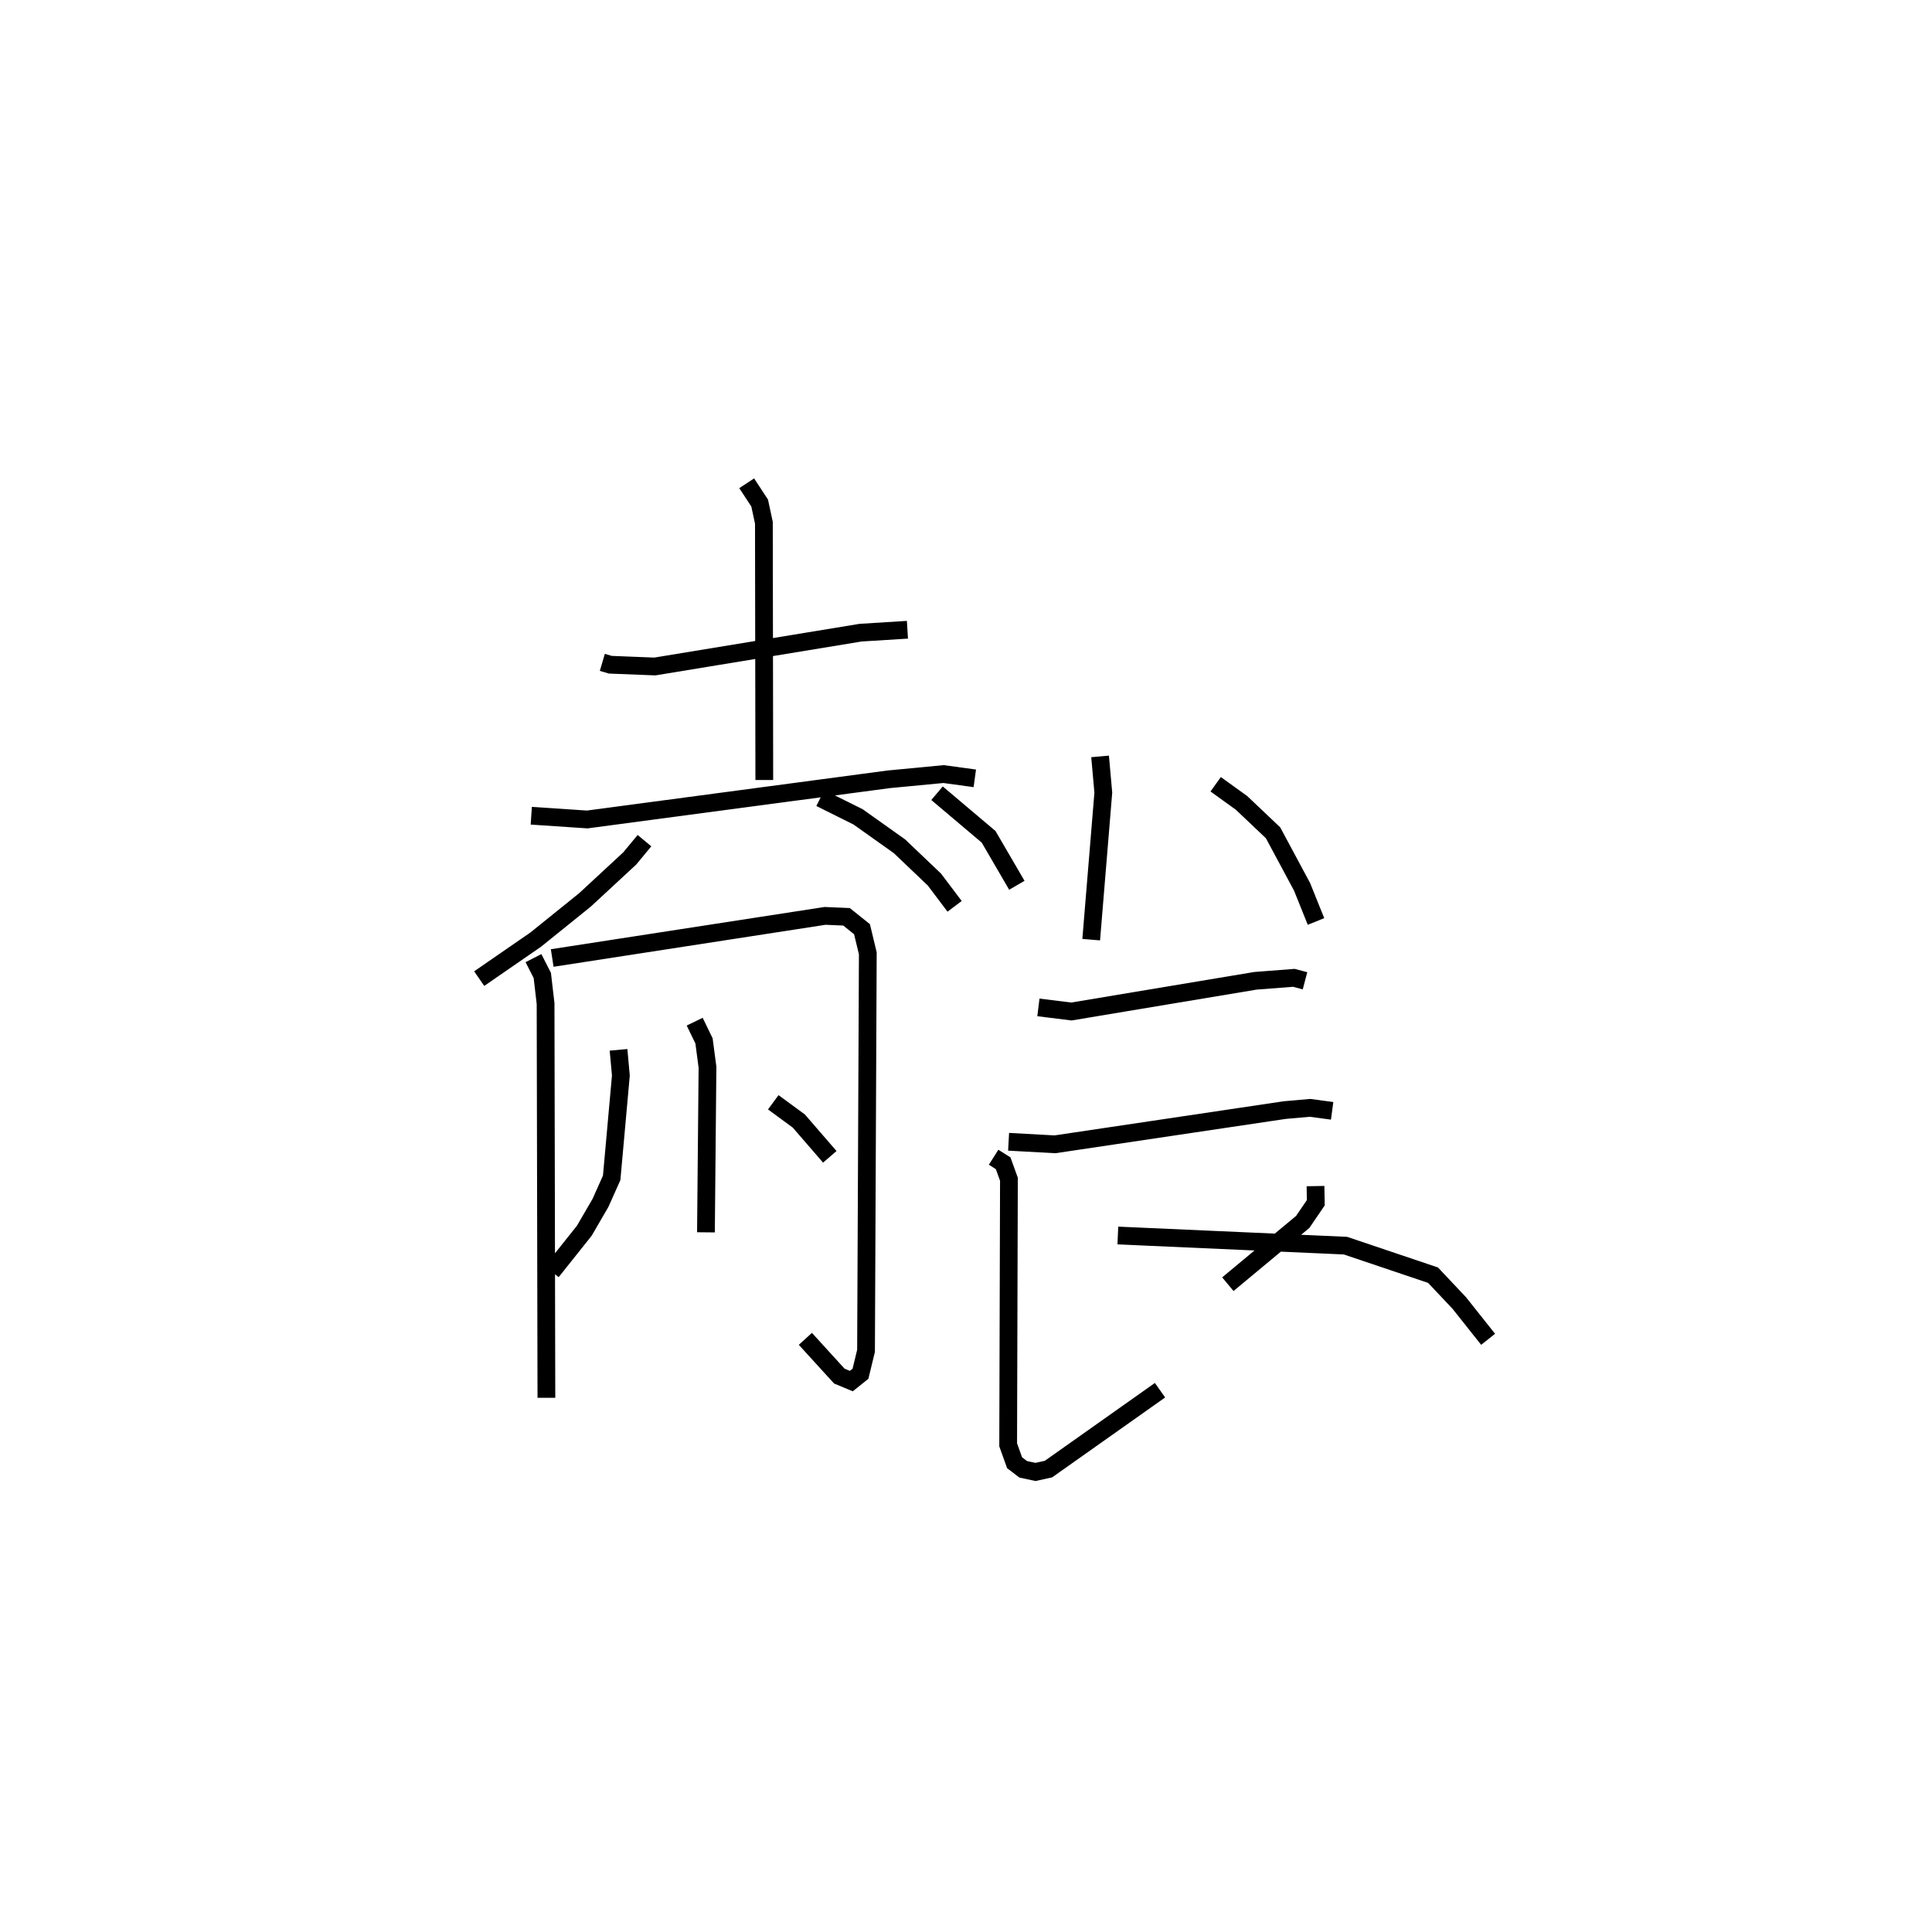 <?xml version="1.0" encoding="utf-8" ?>
<svg baseProfile="full" height="107.901" version="1.1" width="108.822" xmlns="http://www.w3.org/2000/svg" xmlns:ev="http://www.w3.org/2001/xml-events" xmlns:xlink="http://www.w3.org/1999/xlink"><defs /><rect fill="white" height="107.901" width="108.822" x="0" y="0" /><path d="M25,25 m0.0,0.0 m8.927,12.304 l0.45,0.133 2.508,0.099 l11.587,-1.904 2.64,-0.165 m-9.054,-8.249 l0.73,1.112 0.239,1.111 l0.023,14.489 m-13.125,2.011 l3.151,0.211 16.973,-2.261 l3.1,-0.296 1.758,0.241 m-18.606,3.509 l-0.829,1.001 -2.523,2.336 l-2.771,2.234 -3.187,2.2 m19.213,-10.17 l2.129,1.06 2.331,1.656 l1.967,1.874 1.138,1.508 m-23.721,2.918 l0.497,0.974 0.185,1.586 l0.046,22.201 m0.327,-24.769 l15.369,-2.372 1.209,0.052 l0.872,0.698 0.327,1.36 l-0.1,22.386 -0.313,1.291 l-0.515,0.413 -0.677,-0.282 l-1.912,-2.097 m-6.234,-17.863 l0.525,1.082 0.196,1.483 l-0.087,9.299 m-4.924,-10.278 l0.132,1.448 -0.518,5.762 l-0.631,1.411 -0.909,1.564 l-1.837,2.307 m12.479,-9.538 l1.441,1.058 1.743,2.014 m6.04,-20.478 l2.906,2.455 1.59,2.73 m4.688,-7.259 l0.182,2.04 -0.682,8.281 m7.011,-8.752 l1.458,1.051 1.775,1.683 l1.634,3.044 0.784,1.95 m-15.636,4.839 l1.859,0.231 10.365,-1.729 l2.164,-0.167 0.629,0.166 m-16.696,9.067 l2.611,0.143 12.945,-1.928 l1.419,-0.125 1.249,0.167 m-19.068,2.613 l0.538,0.341 0.325,0.899 l-0.043,14.959 0.361,1.006 l0.484,0.371 0.694,0.149 l0.732,-0.161 6.282,-4.442 m8.758,-11.496 l0.016,0.938 -0.736,1.081 l-4.217,3.506 m-6.196,-2.742 l12.819,0.571 4.934,1.663 l1.477,1.566 1.626,2.046 " fill="none" stroke="black" stroke-width="1" /></svg>
